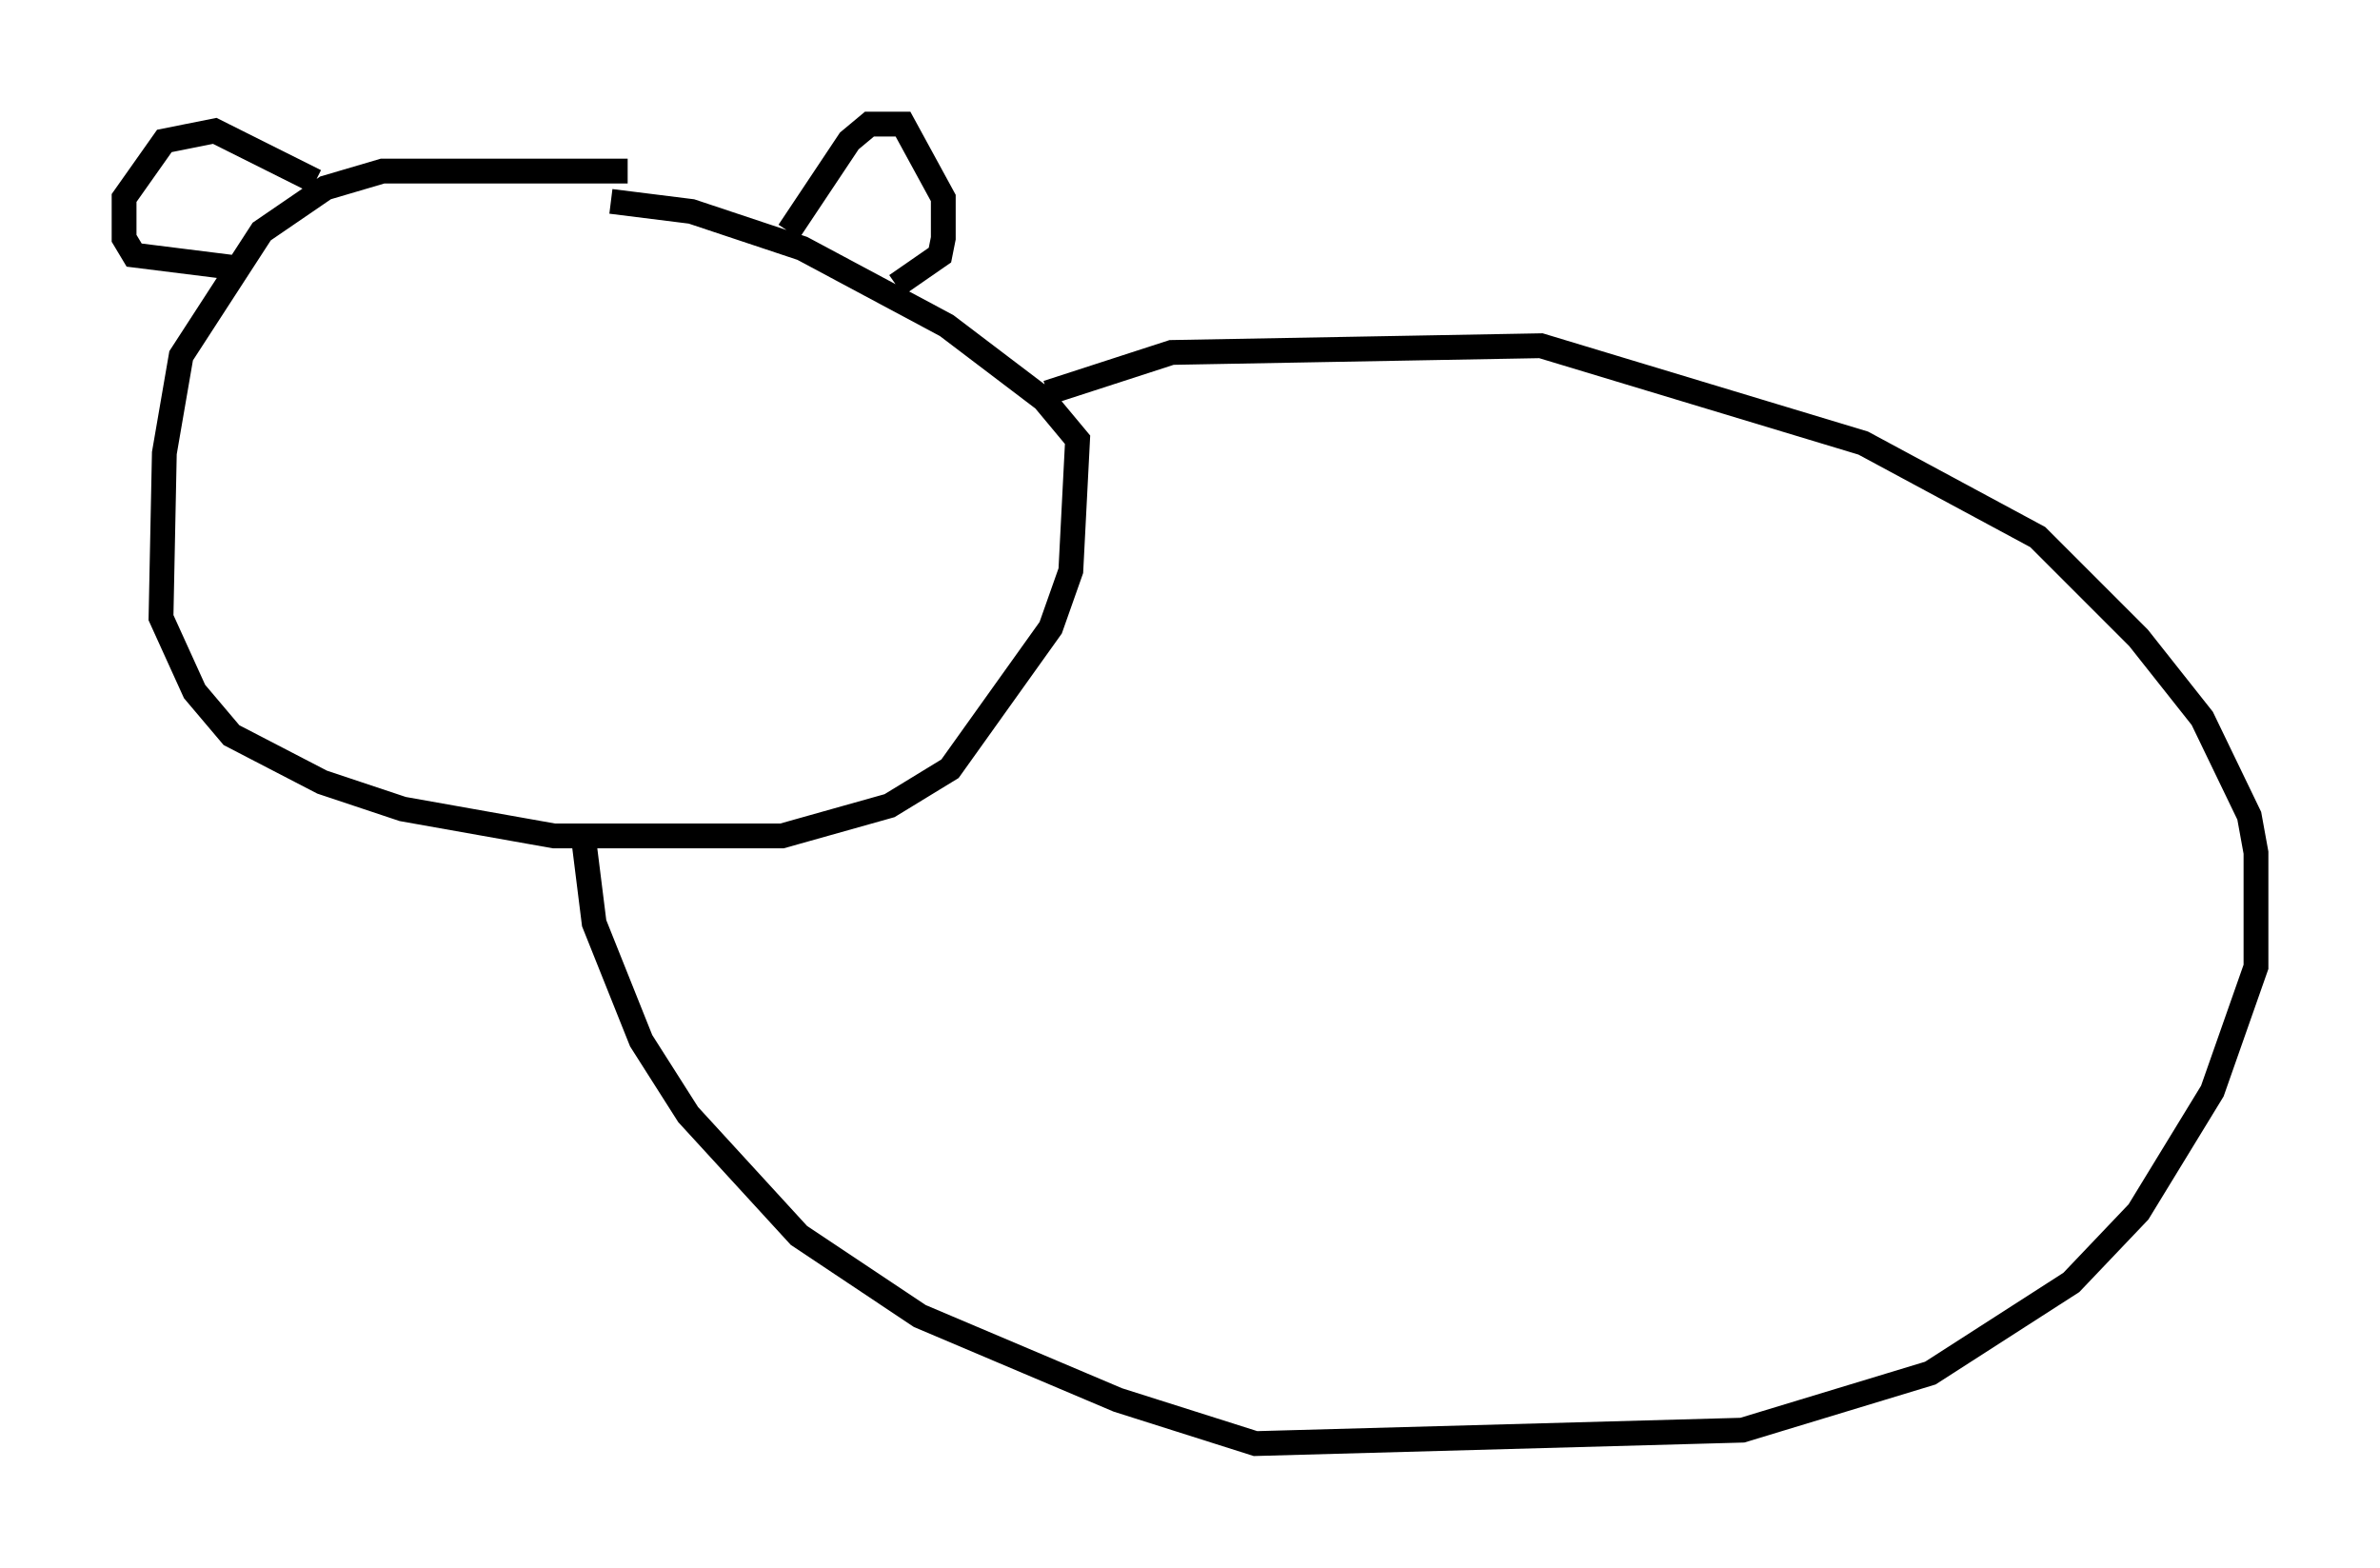 <?xml version="1.0" encoding="utf-8" ?>
<svg baseProfile="full" height="63.179" version="1.1" width="95.926" xmlns="http://www.w3.org/2000/svg" xmlns:ev="http://www.w3.org/2001/xml-events" xmlns:xlink="http://www.w3.org/1999/xlink"><defs /><rect fill="white" height="63.179" width="95.926" x="0" y="0" /><path d="M26.651, 7.436 m-1.353, -0.541 l-9.878, 0.0 -2.3, 0.677 l-2.571, 1.759 -3.248, 5.007 l-0.677, 3.924 -0.135, 6.631 l1.353, 2.977 1.488, 1.759 l3.654, 1.894 3.248, 1.083 l6.089, 1.083 9.202, 0.0 l4.33, -1.218 2.436, -1.488 l4.059, -5.683 0.812, -2.3 l0.271, -5.277 -1.353, -1.624 l-3.924, -2.977 -5.819, -3.112 l-4.465, -1.488 -3.248, -0.406 m-11.908, -0.812 l-4.059, -2.03 -2.03, 0.406 l-1.624, 2.3 0.0, 1.624 l0.406, 0.677 4.33, 0.541 m22.057, -1.488 l2.436, -3.654 0.812, -0.677 l1.353, 0.0 1.624, 2.977 l0.0, 1.624 -0.135, 0.677 l-1.759, 1.218 m6.089, 4.33 l5.007, -1.624 14.885, -0.271 l12.99, 3.924 7.036, 3.789 l4.059, 4.059 2.571, 3.248 l1.894, 3.924 0.271, 1.488 l0.0, 4.601 -1.759, 5.007 l-2.977, 4.871 -2.706, 2.842 l-5.683, 3.654 -7.578, 2.3 l-19.621, 0.541 -5.548, -1.759 l-7.984, -3.383 -4.871, -3.248 l-4.465, -4.871 -1.894, -2.977 l-1.894, -4.736 -0.406, -3.248 " fill="none" stroke="black" stroke-width="1" /></svg>